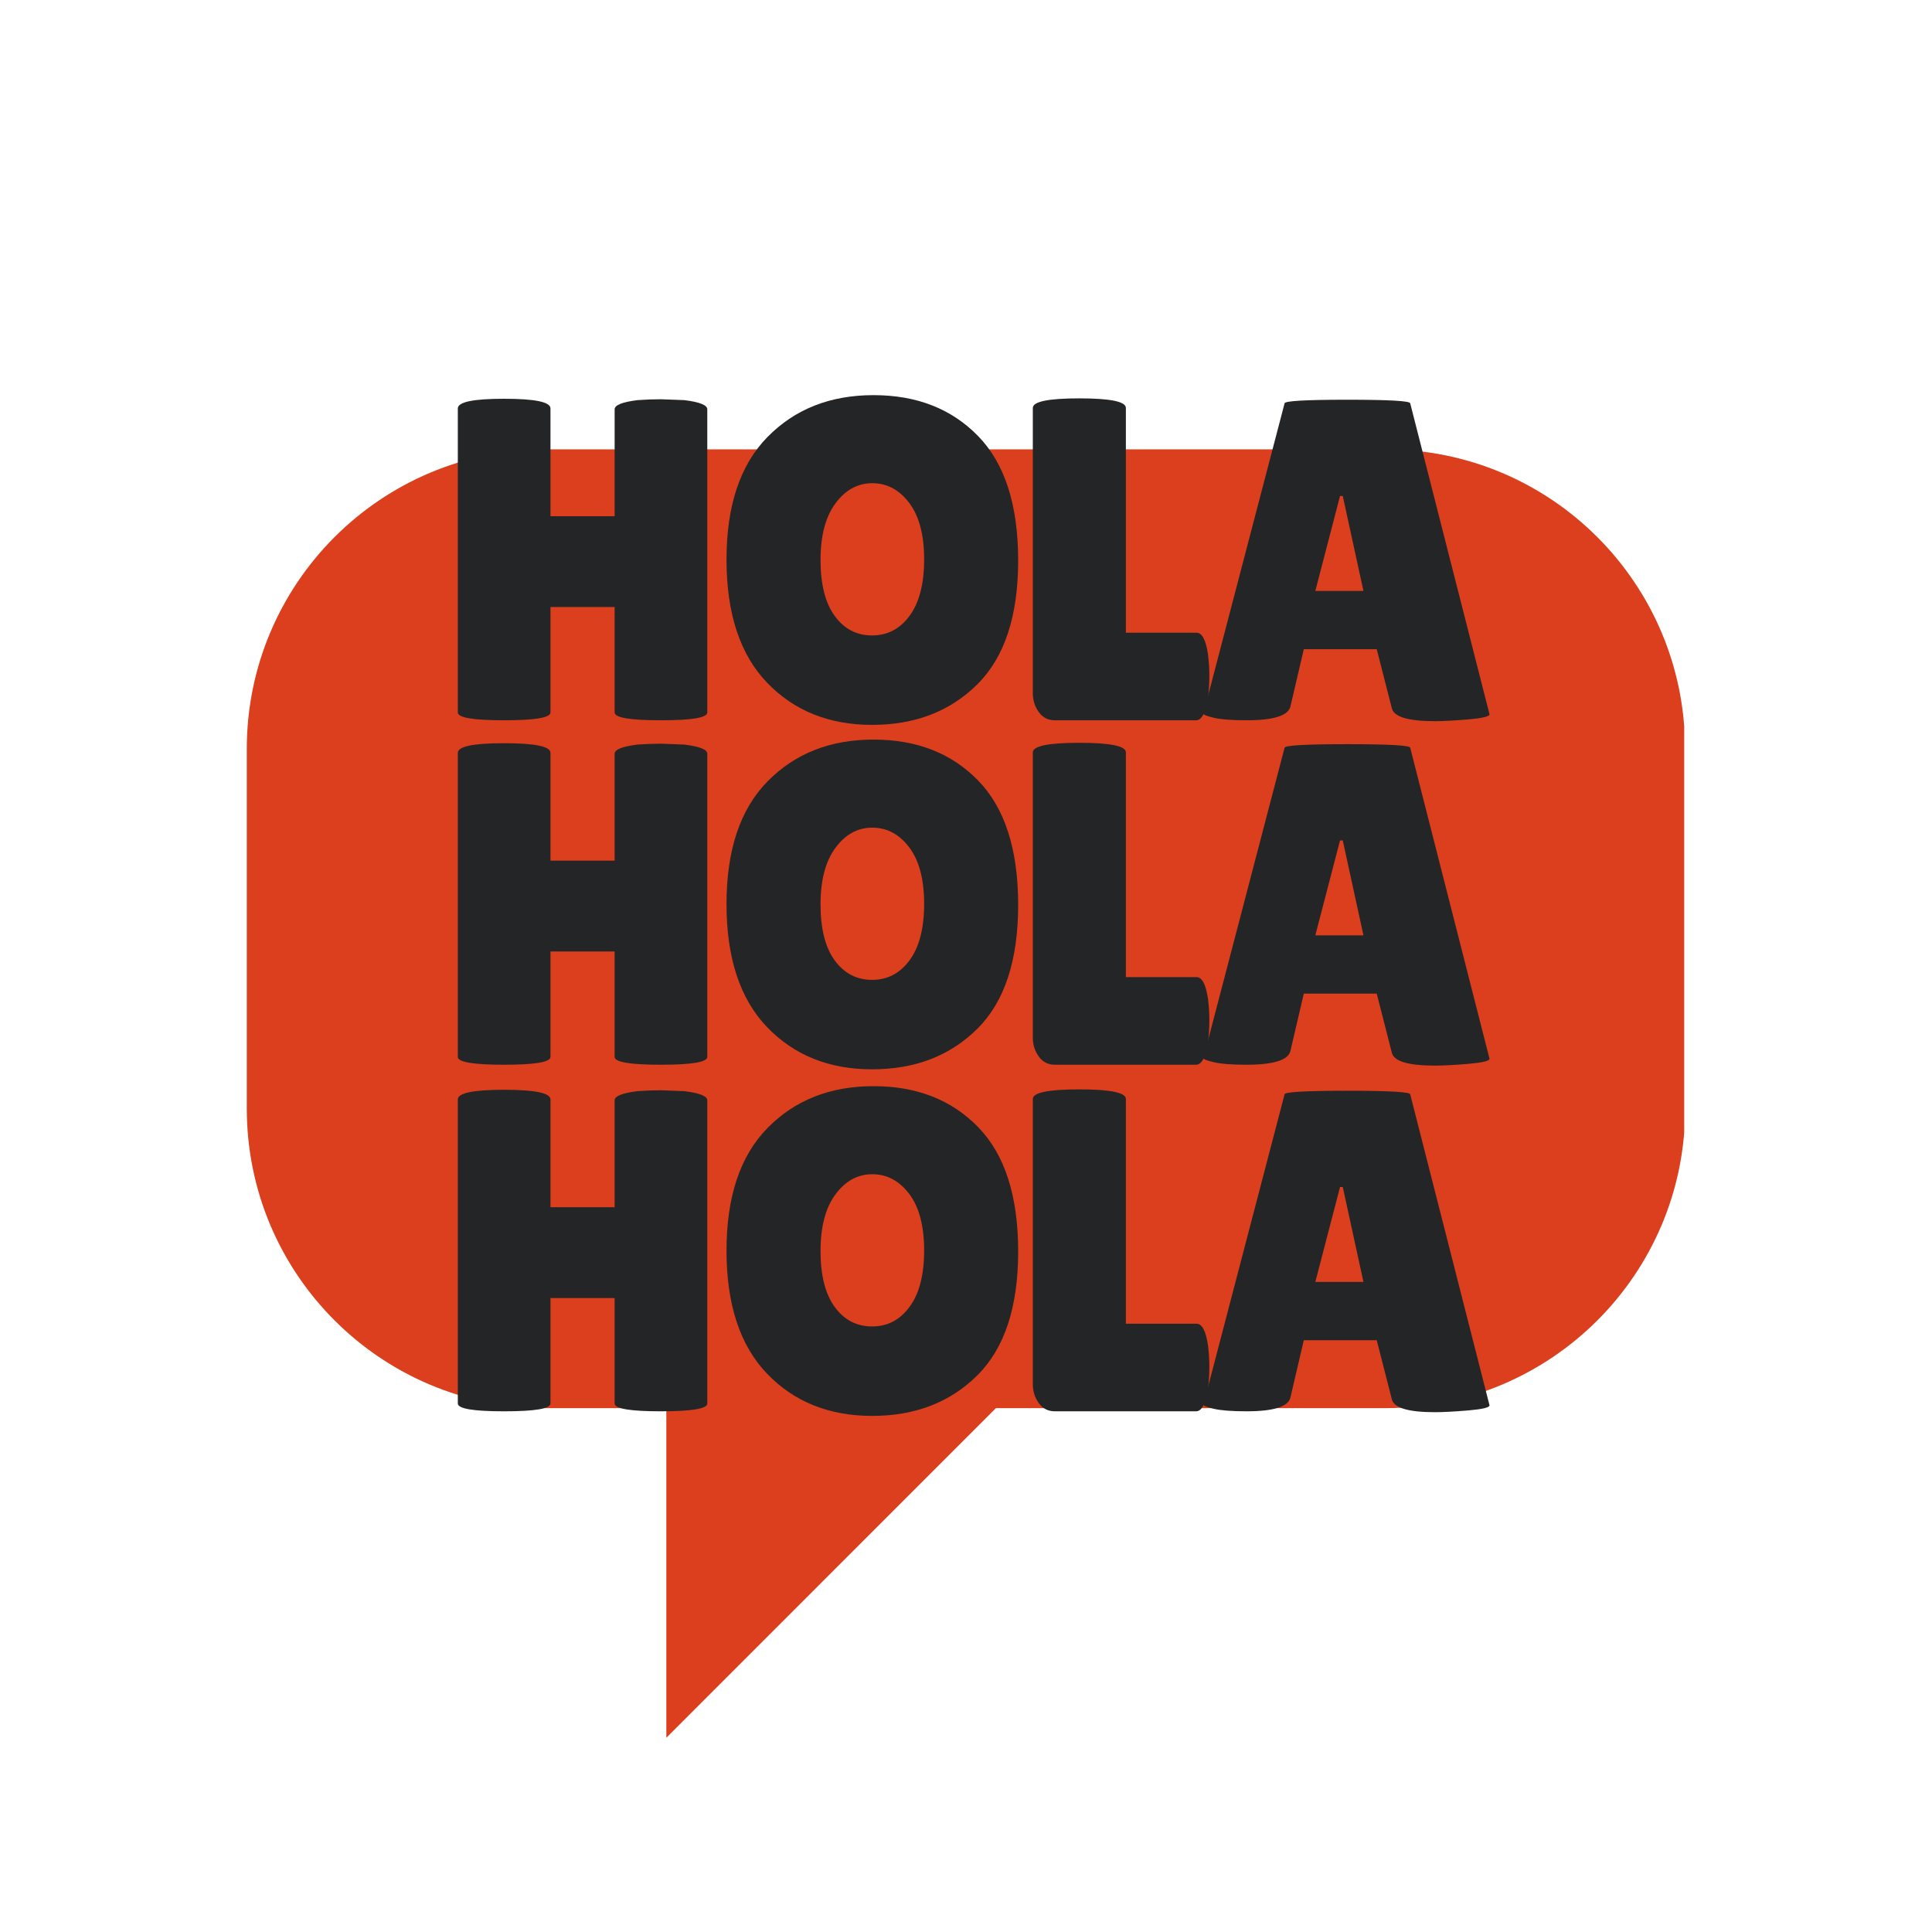 <svg xmlns="http://www.w3.org/2000/svg" xmlns:xlink="http://www.w3.org/1999/xlink" width="500" zoomAndPan="magnify" viewBox="0 0 375 375" height="500" preserveAspectRatio="xMidYMid meet" version="1.0"><defs><g/><clipPath id="9eb5952dd5"><path d="M 47.902 87.02 L 326.902 87.02 L 326.902 274 L 47.902 274 Z M 47.902 87.02 " clip-rule="nonzero"/></clipPath><clipPath id="ca3fb1a95a"><path d="M 129 264 L 203 264 L 203 337.52 L 129 337.52 Z M 129 264 " clip-rule="nonzero"/></clipPath></defs><g clip-path="url(#9eb5952dd5)"><path fill="#db3f1d" d="M 327.09 215.156 C 327.09 247.293 301.035 273.32 268.918 273.32 L 106.055 273.32 C 73.945 273.32 47.902 247.289 47.902 215.156 L 47.902 145.359 C 47.902 113.25 73.945 87.215 106.055 87.215 L 268.914 87.215 C 301.035 87.215 327.066 113.25 327.066 145.359 L 327.066 215.156 Z M 327.09 215.156 " fill-opacity="1" fill-rule="nonzero"/></g><g clip-path="url(#ca3fb1a95a)"><path fill="#db3f1d" d="M 129.336 265.574 L 129.336 337.301 L 202.023 264.598 Z M 129.336 265.574 " fill-opacity="1" fill-rule="nonzero"/></g><g fill="#242526" fill-opacity="1"><g transform="translate(84.409, 139.806)"><g><path d="M 52.875 -1.516 C 52.875 -0.504 49.875 0 43.875 0 C 37.883 0 34.891 -0.504 34.891 -1.516 L 34.891 -21.984 L 22.438 -21.984 L 22.438 -1.516 C 22.438 -0.504 19.438 0 13.438 0 C 7.445 0 4.453 -0.504 4.453 -1.516 L 4.453 -60.531 C 4.453 -61.781 7.445 -62.406 13.438 -62.406 C 19.438 -62.406 22.438 -61.781 22.438 -60.531 L 22.438 -39.609 L 34.891 -39.609 L 34.891 -60.359 C 34.891 -61.18 36.375 -61.773 39.344 -62.141 C 40.883 -62.254 42.398 -62.312 43.891 -62.312 L 48.422 -62.141 C 51.391 -61.773 52.875 -61.18 52.875 -60.359 Z M 52.875 -1.516 "/></g></g></g><g fill="#242526" fill-opacity="1"><g transform="translate(138.344, 139.806)"><g><path d="M 30.922 0.891 C 22.586 0.891 15.797 -1.836 10.547 -7.297 C 5.297 -12.754 2.672 -20.719 2.672 -31.188 C 2.672 -41.664 5.328 -49.602 10.641 -55 C 15.953 -60.406 22.805 -63.109 31.203 -63.109 C 39.598 -63.109 46.375 -60.453 51.531 -55.141 C 56.695 -49.828 59.281 -41.785 59.281 -31.016 C 59.281 -20.242 56.641 -12.234 51.359 -6.984 C 46.078 -1.734 39.266 0.891 30.922 0.891 Z M 30.969 -46.016 C 28.125 -46.016 25.738 -44.707 23.812 -42.094 C 21.883 -39.488 20.922 -35.828 20.922 -31.109 C 20.922 -26.391 21.836 -22.77 23.672 -20.25 C 25.516 -17.727 27.93 -16.469 30.922 -16.469 C 33.922 -16.469 36.352 -17.742 38.219 -20.297 C 40.094 -22.848 41.031 -26.492 41.031 -31.234 C 41.031 -35.984 40.066 -39.633 38.141 -42.188 C 36.211 -44.738 33.82 -46.016 30.969 -46.016 Z M 30.969 -46.016 "/></g></g></g><g fill="#242526" fill-opacity="1"><g transform="translate(196.907, 139.806)"><g><path d="M 3.562 -5.25 L 3.562 -60.625 C 3.562 -61.863 6.57 -62.484 12.594 -62.484 C 18.613 -62.484 21.625 -61.863 21.625 -60.625 L 21.625 -17 L 35.344 -17 C 36.406 -17 37.145 -15.602 37.562 -12.812 C 37.738 -11.445 37.828 -10.051 37.828 -8.625 C 37.828 -7.207 37.738 -5.754 37.562 -4.266 C 37.094 -1.422 36.32 0 35.25 0 L 7.828 0 C 6.523 0 5.488 -0.531 4.719 -1.594 C 3.945 -2.664 3.562 -3.883 3.562 -5.25 Z M 3.562 -5.25 "/></g></g></g><g fill="#242526" fill-opacity="1"><g transform="translate(232.24, 139.806)"><g><path d="M 46.281 0.172 C 41.125 0.172 38.336 -0.656 37.922 -2.312 L 34.984 -13.797 L 20.828 -13.797 L 18.25 -2.766 C 17.895 -0.922 15.047 0 9.703 0 C 6.859 0 4.75 -0.16 3.375 -0.484 C 2.008 -0.816 1.328 -1.07 1.328 -1.25 L 17.094 -61.516 C 17.094 -61.984 21.156 -62.219 29.281 -62.219 C 37.414 -62.219 41.484 -61.984 41.484 -61.516 L 56.875 -1.156 C 56.875 -0.738 55.508 -0.41 52.781 -0.172 C 50.051 0.055 47.883 0.172 46.281 0.172 Z M 23.062 -25.109 L 32.406 -25.109 L 28.391 -43.531 L 27.859 -43.531 Z M 23.062 -25.109 "/></g></g></g><g fill="#242526" fill-opacity="1"><g transform="translate(84.409, 206.662)"><g><path d="M 52.875 -1.516 C 52.875 -0.504 49.875 0 43.875 0 C 37.883 0 34.891 -0.504 34.891 -1.516 L 34.891 -21.984 L 22.438 -21.984 L 22.438 -1.516 C 22.438 -0.504 19.438 0 13.438 0 C 7.445 0 4.453 -0.504 4.453 -1.516 L 4.453 -60.531 C 4.453 -61.781 7.445 -62.406 13.438 -62.406 C 19.438 -62.406 22.438 -61.781 22.438 -60.531 L 22.438 -39.609 L 34.891 -39.609 L 34.891 -60.359 C 34.891 -61.18 36.375 -61.773 39.344 -62.141 C 40.883 -62.254 42.398 -62.312 43.891 -62.312 L 48.422 -62.141 C 51.391 -61.773 52.875 -61.18 52.875 -60.359 Z M 52.875 -1.516 "/></g></g></g><g fill="#242526" fill-opacity="1"><g transform="translate(138.344, 206.662)"><g><path d="M 30.922 0.891 C 22.586 0.891 15.797 -1.836 10.547 -7.297 C 5.297 -12.754 2.672 -20.719 2.672 -31.188 C 2.672 -41.664 5.328 -49.602 10.641 -55 C 15.953 -60.406 22.805 -63.109 31.203 -63.109 C 39.598 -63.109 46.375 -60.453 51.531 -55.141 C 56.695 -49.828 59.281 -41.785 59.281 -31.016 C 59.281 -20.242 56.641 -12.234 51.359 -6.984 C 46.078 -1.734 39.266 0.891 30.922 0.891 Z M 30.969 -46.016 C 28.125 -46.016 25.738 -44.707 23.812 -42.094 C 21.883 -39.488 20.922 -35.828 20.922 -31.109 C 20.922 -26.391 21.836 -22.77 23.672 -20.25 C 25.516 -17.727 27.93 -16.469 30.922 -16.469 C 33.922 -16.469 36.352 -17.742 38.219 -20.297 C 40.094 -22.848 41.031 -26.492 41.031 -31.234 C 41.031 -35.984 40.066 -39.633 38.141 -42.188 C 36.211 -44.738 33.82 -46.016 30.969 -46.016 Z M 30.969 -46.016 "/></g></g></g><g fill="#242526" fill-opacity="1"><g transform="translate(196.907, 206.662)"><g><path d="M 3.562 -5.25 L 3.562 -60.625 C 3.562 -61.863 6.57 -62.484 12.594 -62.484 C 18.613 -62.484 21.625 -61.863 21.625 -60.625 L 21.625 -17 L 35.344 -17 C 36.406 -17 37.145 -15.602 37.562 -12.812 C 37.738 -11.445 37.828 -10.051 37.828 -8.625 C 37.828 -7.207 37.738 -5.754 37.562 -4.266 C 37.094 -1.422 36.32 0 35.25 0 L 7.828 0 C 6.523 0 5.488 -0.531 4.719 -1.594 C 3.945 -2.664 3.562 -3.883 3.562 -5.25 Z M 3.562 -5.25 "/></g></g></g><g fill="#242526" fill-opacity="1"><g transform="translate(232.24, 206.662)"><g><path d="M 46.281 0.172 C 41.125 0.172 38.336 -0.656 37.922 -2.312 L 34.984 -13.797 L 20.828 -13.797 L 18.25 -2.766 C 17.895 -0.922 15.047 0 9.703 0 C 6.859 0 4.75 -0.16 3.375 -0.484 C 2.008 -0.816 1.328 -1.07 1.328 -1.25 L 17.094 -61.516 C 17.094 -61.984 21.156 -62.219 29.281 -62.219 C 37.414 -62.219 41.484 -61.984 41.484 -61.516 L 56.875 -1.156 C 56.875 -0.738 55.508 -0.41 52.781 -0.172 C 50.051 0.055 47.883 0.172 46.281 0.172 Z M 23.062 -25.109 L 32.406 -25.109 L 28.391 -43.531 L 27.859 -43.531 Z M 23.062 -25.109 "/></g></g></g><g fill="#242526" fill-opacity="1"><g transform="translate(84.409, 273.933)"><g><path d="M 52.875 -1.516 C 52.875 -0.504 49.875 0 43.875 0 C 37.883 0 34.891 -0.504 34.891 -1.516 L 34.891 -21.984 L 22.438 -21.984 L 22.438 -1.516 C 22.438 -0.504 19.438 0 13.438 0 C 7.445 0 4.453 -0.504 4.453 -1.516 L 4.453 -60.531 C 4.453 -61.781 7.445 -62.406 13.438 -62.406 C 19.438 -62.406 22.438 -61.781 22.438 -60.531 L 22.438 -39.609 L 34.891 -39.609 L 34.891 -60.359 C 34.891 -61.18 36.375 -61.773 39.344 -62.141 C 40.883 -62.254 42.398 -62.312 43.891 -62.312 L 48.422 -62.141 C 51.391 -61.773 52.875 -61.18 52.875 -60.359 Z M 52.875 -1.516 "/></g></g></g><g fill="#242526" fill-opacity="1"><g transform="translate(138.344, 273.933)"><g><path d="M 30.922 0.891 C 22.586 0.891 15.797 -1.836 10.547 -7.297 C 5.297 -12.754 2.672 -20.719 2.672 -31.188 C 2.672 -41.664 5.328 -49.602 10.641 -55 C 15.953 -60.406 22.805 -63.109 31.203 -63.109 C 39.598 -63.109 46.375 -60.453 51.531 -55.141 C 56.695 -49.828 59.281 -41.785 59.281 -31.016 C 59.281 -20.242 56.641 -12.234 51.359 -6.984 C 46.078 -1.734 39.266 0.891 30.922 0.891 Z M 30.969 -46.016 C 28.125 -46.016 25.738 -44.707 23.812 -42.094 C 21.883 -39.488 20.922 -35.828 20.922 -31.109 C 20.922 -26.391 21.836 -22.77 23.672 -20.25 C 25.516 -17.727 27.93 -16.469 30.922 -16.469 C 33.922 -16.469 36.352 -17.742 38.219 -20.297 C 40.094 -22.848 41.031 -26.492 41.031 -31.234 C 41.031 -35.984 40.066 -39.633 38.141 -42.188 C 36.211 -44.738 33.82 -46.016 30.969 -46.016 Z M 30.969 -46.016 "/></g></g></g><g fill="#242526" fill-opacity="1"><g transform="translate(196.907, 273.933)"><g><path d="M 3.562 -5.25 L 3.562 -60.625 C 3.562 -61.863 6.57 -62.484 12.594 -62.484 C 18.613 -62.484 21.625 -61.863 21.625 -60.625 L 21.625 -17 L 35.344 -17 C 36.406 -17 37.145 -15.602 37.562 -12.812 C 37.738 -11.445 37.828 -10.051 37.828 -8.625 C 37.828 -7.207 37.738 -5.754 37.562 -4.266 C 37.094 -1.422 36.32 0 35.25 0 L 7.828 0 C 6.523 0 5.488 -0.531 4.719 -1.594 C 3.945 -2.664 3.562 -3.883 3.562 -5.25 Z M 3.562 -5.25 "/></g></g></g><g fill="#242526" fill-opacity="1"><g transform="translate(232.24, 273.933)"><g><path d="M 46.281 0.172 C 41.125 0.172 38.336 -0.656 37.922 -2.312 L 34.984 -13.797 L 20.828 -13.797 L 18.25 -2.766 C 17.895 -0.922 15.047 0 9.703 0 C 6.859 0 4.75 -0.16 3.375 -0.484 C 2.008 -0.816 1.328 -1.07 1.328 -1.25 L 17.094 -61.516 C 17.094 -61.984 21.156 -62.219 29.281 -62.219 C 37.414 -62.219 41.484 -61.984 41.484 -61.516 L 56.875 -1.156 C 56.875 -0.738 55.508 -0.41 52.781 -0.172 C 50.051 0.055 47.883 0.172 46.281 0.172 Z M 23.062 -25.109 L 32.406 -25.109 L 28.391 -43.531 L 27.859 -43.531 Z M 23.062 -25.109 "/></g></g></g></svg>